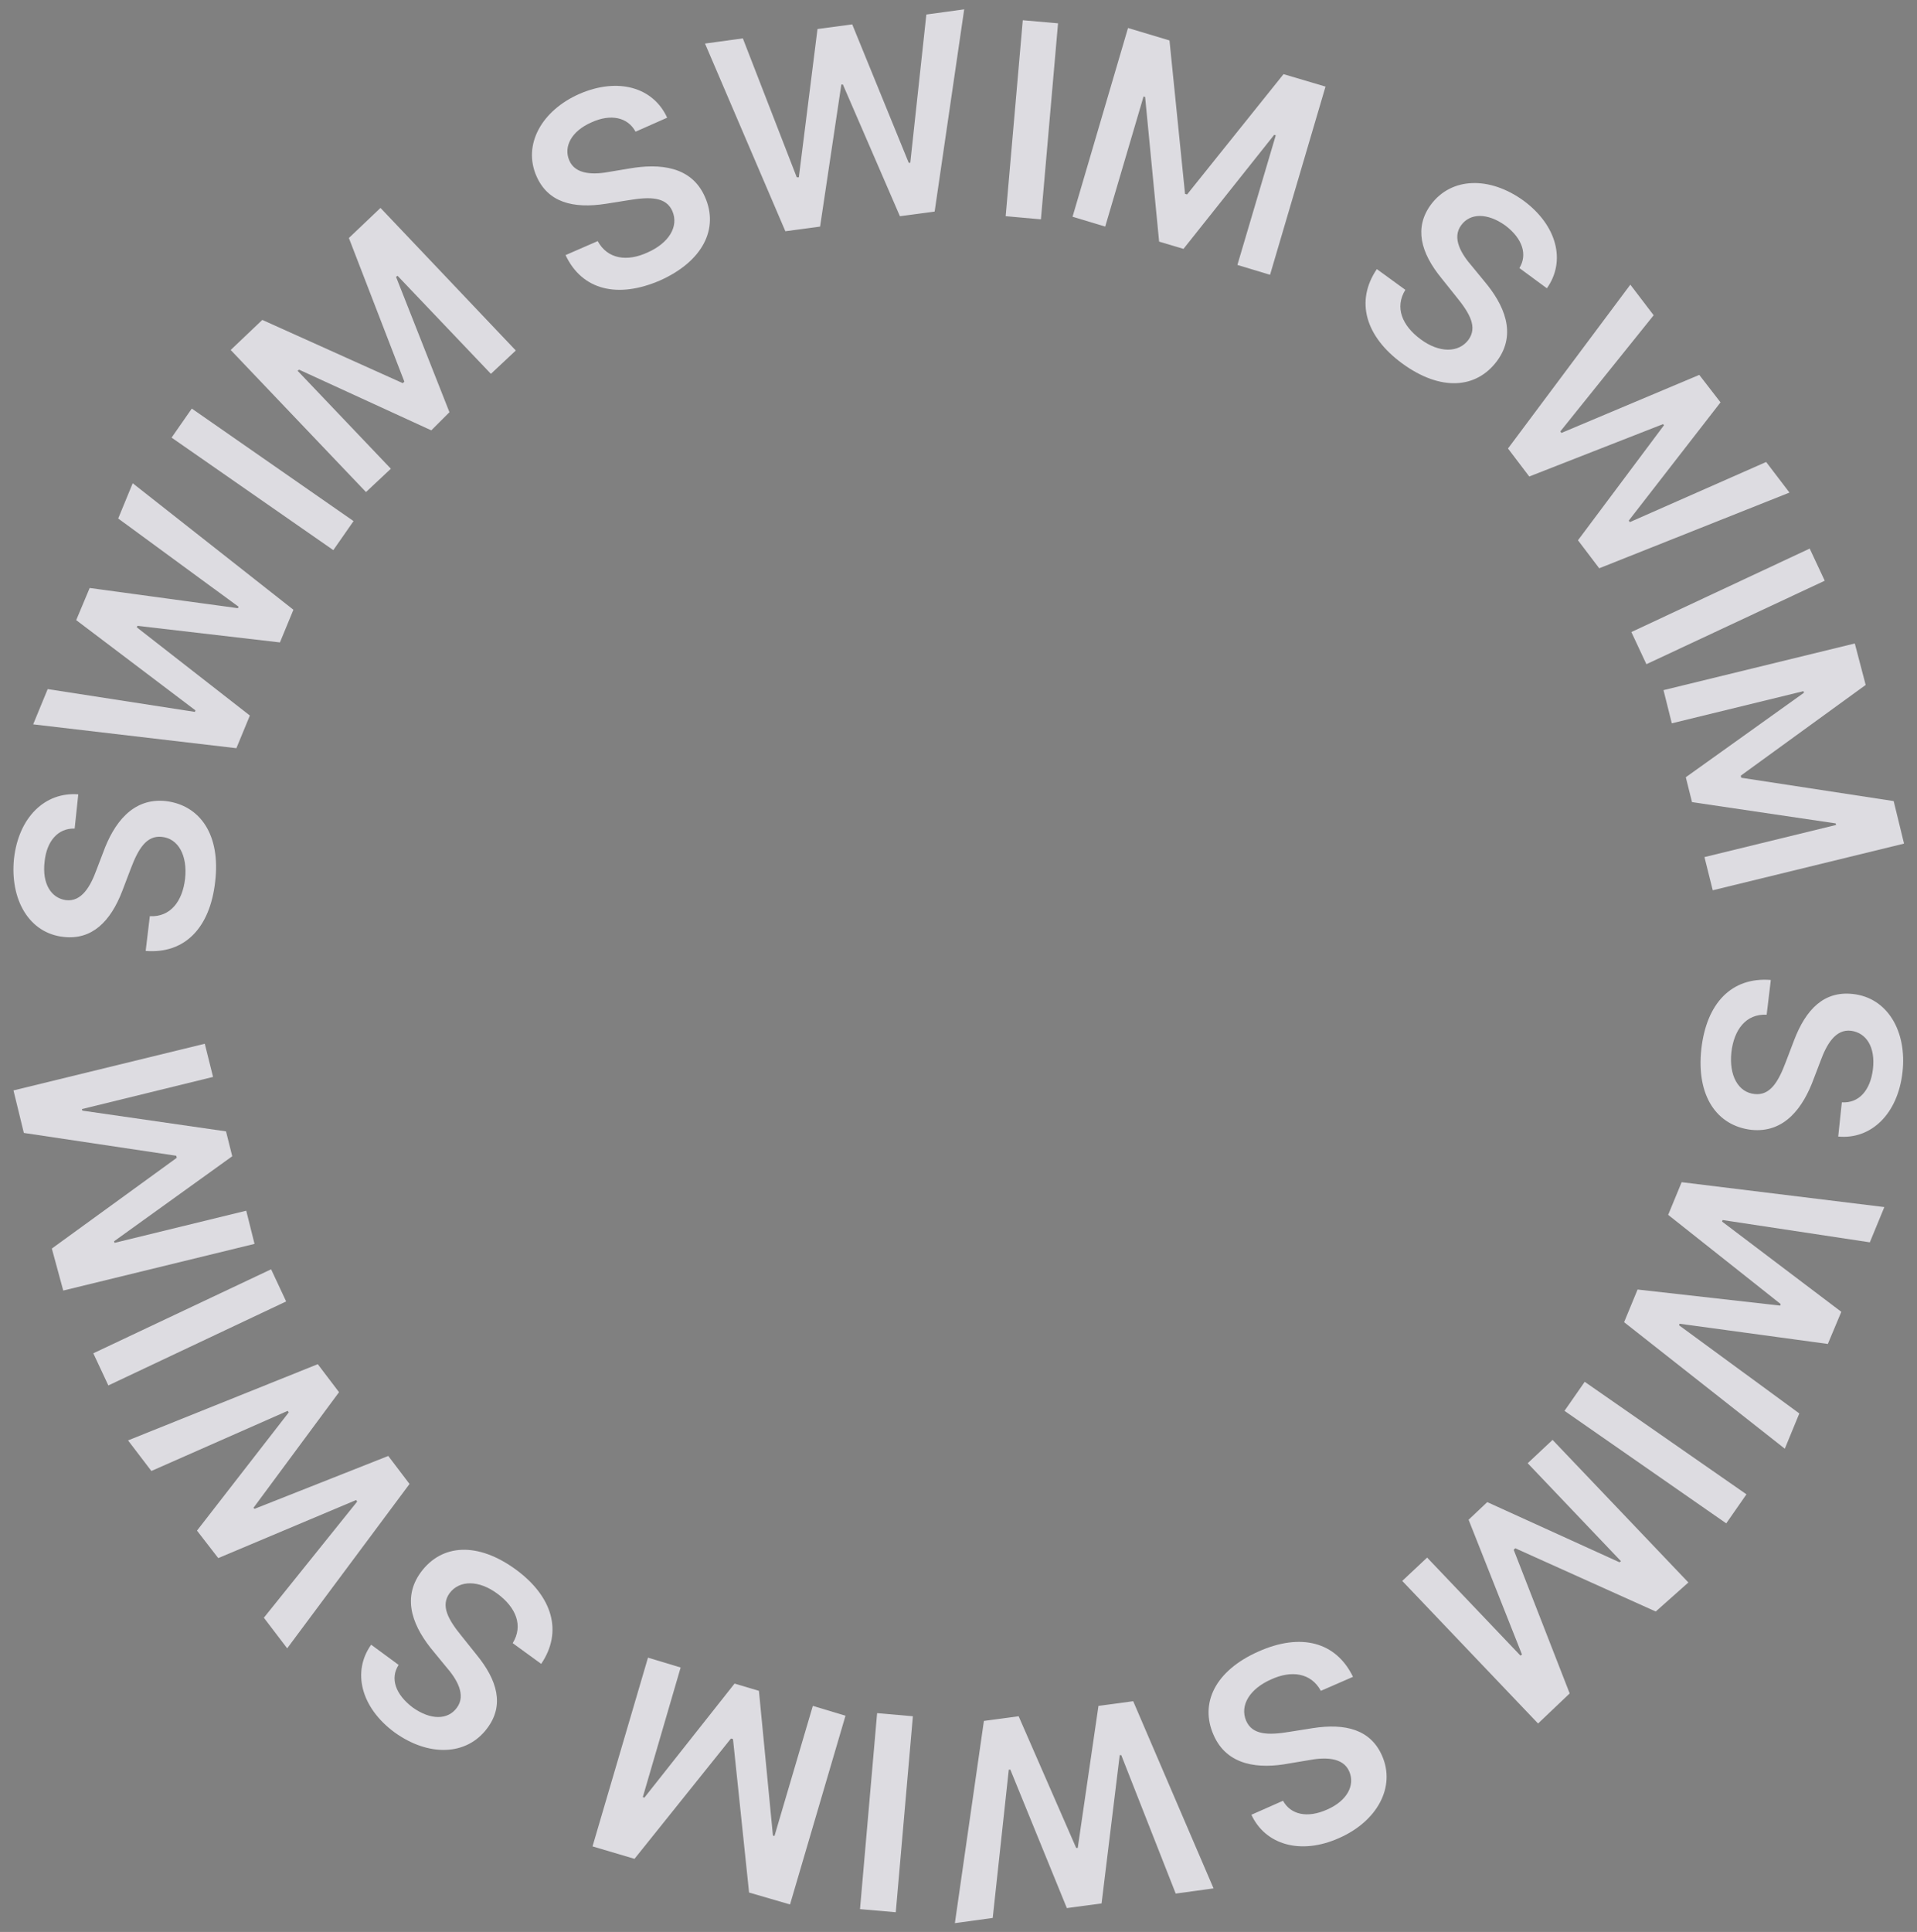 <?xml version="1.0" encoding="utf-8"?>
<!-- Generator: Adobe Illustrator 22.0.0, SVG Export Plug-In . SVG Version: 6.00 Build 0)  -->
<svg version="1.1" id="Layer_1" xmlns="http://www.w3.org/2000/svg" xmlns:xlink="http://www.w3.org/1999/xlink" x="0px" y="0px"
	 viewBox="0 0 369.8 372.6" style="enable-background:new 0 0 369.8 372.6;" xml:space="preserve">
<rect x="0" y="0" width="369.8" height="372.6" fill="#808080" stroke="none"/>
<style type="text/css">
	.st0{fill:none;}
	.st1{fill:#DDDCE1;}
	.st2{clip-path:url(#SVGID_2_);fill:none;stroke:#FFFFFF;stroke-width:12;stroke-miterlimit:10;}
	.st3{clip-path:url(#SVGID_4_);fill:none;stroke:#DDDCE1;stroke-width:12;stroke-miterlimit:10;}
	.st4{clip-path:url(#SVGID_4_);}
	.st5{clip-path:url(#SVGID_6_);fill:none;stroke:#000000;stroke-width:12;stroke-miterlimit:10;}
</style>
<g>
	<circle class="st0" cx="184.9" cy="186.3" r="144.8"/>
	<path class="st1" d="M8.6,166.2c-0.5,4.3,1.3,7,4.1,7.4c3.1,0.4,4.8-2.8,5.9-5.8l1.3-3.4c2-5.5,5.6-10.6,12.1-9.9
		c6.6,0.8,10.6,6.5,9.5,15.6c-1,8.8-5.8,13.9-13.4,13.3l0.8-6.7c4,0.2,6.3-2.9,6.8-7.2c0.5-4.5-1.3-7.8-4.5-8.1
		c-2.9-0.3-4.5,2.2-6,6.2l-1.6,4.2c-2.3,6-5.9,9.5-11.3,8.9c-6.7-0.7-10.4-7.2-9.6-15.1c0.9-8,6-12.9,12.4-12.4l-0.7,6.6
		C11.2,159.7,9,162.2,8.6,166.2z"/>
	<path class="st1" d="M6.4,139.7l2.8-6.8l28.4,4.4l0.1-0.3l-23-17.4l2.6-6.2l28.6,3.9l0.1-0.3l-23.2-17l2.8-6.8l31,24.4l-2.6,6.3
		l-27.5-3.2l-0.1,0.3L48.2,138l-2.6,6.3L6.4,139.7z"/>
	<path class="st1" d="M68.2,100.5l-3.9,5.6L33.1,84.4l3.9-5.6L68.2,100.5z"/>
	<path class="st1" d="M50.6,61.7l27.1,12.2l0.3-0.3L67.3,45.9l6.1-5.8l26.1,27.5l-4.8,4.5l-18-18.9l-0.3,0.2l10.3,26.1L83.2,83
		L57.7,71.3l-0.3,0.2l18,18.9l-4.8,4.5L44.5,67.5L50.6,61.7z"/>
	<path class="st1" d="M114.1,23.6c-3.9,1.7-5.4,4.7-4.3,7.3c1.2,2.9,4.9,2.8,8,2.2l3.6-0.6c5.8-1,12-0.5,14.6,5.5
		c2.7,6.1-0.4,12.4-8.7,16.1c-8.1,3.5-15,1.9-18.2-4.9l6.2-2.7c1.9,3.5,5.7,4,9.6,2.2c4.1-1.8,6.1-5,4.8-8c-1.2-2.7-4.2-2.8-8.4-2.1
		l-4.4,0.7c-6.4,1-11.2-0.3-13.4-5.3c-2.7-6.1,1-12.7,8.3-15.9c7.4-3.2,14.2-1.3,16.9,4.6l-6.1,2.7
		C121.1,22.6,117.8,21.9,114.1,23.6z"/>
	<path class="st1" d="M136,8.4l7.3-1l10.4,26.8l0.4,0l3.6-28.6l6.7-0.9l10.9,26.7l0.3,0l3.1-28.6l7.3-1l-5.7,39l-6.7,0.9l-11-25.4
		l-0.3,0l-4.1,27.4l-6.7,0.9L136,8.4z"/>
	<path class="st1" d="M200.8,42.3l-6.8-0.6l3.3-37.8l6.8,0.6L200.8,42.3z"/>
	<path class="st1" d="M225.6,7.8l3,29.6l0.4,0.1l18.6-23.2l8.1,2.4L245,53l-6.3-1.9l7.4-25l-0.3-0.1L228.3,48l-4.7-1.4l-2.7-27.9
		l-0.3-0.1l-7.4,25.1l-6.3-1.9l10.7-36.4L225.6,7.8z"/>
	<path class="st1" d="M290.4,43.5c-3.5-2.5-6.8-2.4-8.5-0.1c-1.9,2.5,0,5.6,2.1,8l2.3,2.8c3.8,4.5,6.4,10.1,2.5,15.4
		c-4,5.4-10.9,5.9-18.3,0.5c-7.1-5.2-9.1-12-4.9-18.2l5.5,4c-2.1,3.4-0.6,6.9,2.9,9.5c3.6,2.7,7.4,2.7,9.3,0.1
		c1.7-2.4,0.3-5-2.4-8.3l-2.8-3.5c-4.1-5-5.3-9.8-2.1-14.2c4-5.4,11.4-5.5,17.9-0.8c6.5,4.8,8.2,11.7,4.5,16.9l-5.3-3.9
		C294.7,49.1,293.7,46,290.4,43.5z"/>
	<path class="st1" d="M314.5,54.9l4.5,5.9l-18,22.4l0.2,0.3l26.6-11.2l4.1,5.3l-17.7,22.8l0.2,0.3l26.3-11.6l4.5,5.9l-36.7,14.6
		l-4.1-5.4L321,82l-0.2-0.2L295,91.9l-4.1-5.4L314.5,54.9z"/>
	<path class="st1" d="M317.6,128.1l-2.9-6.2l34.4-16.1l2.9,6.2L317.6,128.1z"/>
	<path class="st1" d="M359.9,132.1l-24.1,17.5l0.1,0.4l29.4,4.5l2,8.2l-36.9,9l-1.6-6.4l25.4-6.2l-0.1-0.3l-27.7-4.1l-1.2-4.8
		l22.8-16.3l-0.1-0.3l-25.4,6.2l-1.6-6.4l36.9-9L359.9,132.1z"/>
	<path class="st1" d="M361.3,206.2c0.5-4.3-1.3-7-4.2-7.4c-3.1-0.4-4.8,2.8-5.9,5.8l-1.3,3.4c-2,5.5-5.6,10.6-12.1,9.9
		c-6.6-0.8-10.6-6.5-9.6-15.6c1-8.8,5.8-13.9,13.4-13.3l-0.8,6.7c-4-0.2-6.3,2.9-6.8,7.2c-0.5,4.5,1.3,7.8,4.5,8.1
		c2.9,0.3,4.5-2.2,6-6.2l1.6-4.2c2.3-6,5.8-9.5,11.3-8.9c6.7,0.7,10.5,7.2,9.6,15.1c-0.9,8-6,13-12.4,12.4l0.7-6.6
		C358.6,212.8,360.8,210.3,361.3,206.2z"/>
	<path class="st1" d="M363.5,232.8l-2.8,6.8l-28.4-4.3l-0.1,0.3l23,17.4l-2.6,6.2l-28.6-3.9l-0.1,0.3l23.2,17l-2.8,6.8l-31-24.4
		l2.6-6.3l27.5,3.1l0.1-0.3l-21.7-17.2l2.6-6.3L363.5,232.8z"/>
	<path class="st1" d="M301.8,272.1l3.9-5.6l31.2,21.7l-3.9,5.6L301.8,272.1z"/>
	<path class="st1" d="M319.4,310.8l-27.1-12.2l-0.3,0.3l10.8,27.7l-6.1,5.8l-26.2-27.5l4.8-4.5l18,18.9l0.3-0.2l-10.3-26l3.6-3.4
		l25.5,11.6l0.3-0.2l-18-18.9l4.8-4.5l26.2,27.5L319.4,310.8z"/>
	<path class="st1" d="M256,349c3.9-1.7,5.4-4.7,4.3-7.3c-1.2-2.9-4.9-2.8-8-2.2l-3.6,0.6c-5.8,1.1-12,0.5-14.6-5.5
		c-2.7-6.1,0.3-12.4,8.7-16.1c8.1-3.6,14.9-1.9,18.2,4.9l-6.2,2.7c-1.9-3.5-5.7-4-9.6-2.2c-4.1,1.8-6.1,5-4.8,8
		c1.2,2.7,4.2,2.8,8.4,2.1l4.4-0.7c6.4-1,11.2,0.3,13.4,5.3c2.7,6.1-1,12.7-8.3,15.9c-7.4,3.3-14.2,1.3-16.9-4.5l6.1-2.7
		C249,350,252.2,350.7,256,349z"/>
	<path class="st1" d="M234.1,364.2l-7.3,1l-10.5-26.7l-0.3,0l-3.5,28.6l-6.7,0.9l-10.9-26.7l-0.3,0l-3.1,28.6l-7.3,1l5.6-39l6.7-0.9
		l11.1,25.4l0.3,0l4-27.4l6.7-0.9L234.1,364.2z"/>
	<path class="st1" d="M169.2,330.4l6.9,0.6l-3.3,37.8l-6.9-0.6L169.2,330.4z"/>
	<path class="st1" d="M144.5,365l-3.1-29.6l-0.4-0.1l-18.6,23.2l-8.1-2.4l10.7-36.4l6.3,1.9l-7.3,25l0.3,0.1l17.4-22l4.7,1.4
		l2.7,27.9l0.3,0.1l7.4-25.1l6.3,1.9l-10.7,36.4L144.5,365z"/>
	<path class="st1" d="M79.6,329.3c3.5,2.5,6.8,2.4,8.5,0.1c1.9-2.5,0-5.6-2.1-8l-2.3-2.8c-3.8-4.5-6.4-10.1-2.5-15.4
		c4-5.4,10.9-5.9,18.3-0.5c7.1,5.2,9.1,12,4.9,18.2l-5.5-4c2.1-3.4,0.6-6.9-2.9-9.5c-3.6-2.7-7.4-2.7-9.3-0.1
		c-1.7,2.4-0.3,5,2.4,8.3l2.8,3.5c4.1,5,5.4,9.8,2.1,14.2c-4,5.4-11.4,5.5-17.9,0.8c-6.5-4.8-8.2-11.7-4.5-16.9l5.3,3.9
		C75.2,323.7,76.3,326.8,79.6,329.3z"/>
	<path class="st1" d="M55.4,317.9l-4.5-5.9l18-22.4l-0.2-0.3l-26.6,11.2l-4.1-5.3l17.7-22.8l-0.2-0.3l-26.3,11.6l-4.5-5.9l36.6-14.7
		l4.1,5.4l-16.5,22.3l0.2,0.2l25.8-10.2l4.1,5.4L55.4,317.9z"/>
	<path class="st1" d="M52.3,244.8l2.9,6.2l-34.3,16.2l-2.9-6.2L52.3,244.8z"/>
	<path class="st1" d="M10,240.8l24.1-17.5l-0.1-0.4l-29.4-4.4l-2-8.2l36.9-9l1.6,6.4l-25.3,6.2l0.1,0.3l27.7,4l1.2,4.8l-22.8,16.4
		l0.1,0.3l25.4-6.2l1.6,6.4l-36.9,9L10,240.8z"/>
</g>
<circle cx="133.8" cy="-497.3" r="132.7"/>
<g>
	<defs>
		<circle id="SVGID_1_" cx="133.8" cy="-497.3" r="116.6"/>
	</defs>
	<clipPath id="SVGID_2_">
		<use xlink:href="#SVGID_1_"  style="overflow:visible;"/>
	</clipPath>
	<ellipse class="st2" cx="133.8" cy="-497.3" rx="62.8" ry="114.3"/>
	<ellipse class="st2" cx="133.8" cy="-609.9" rx="134.8" ry="63.8"/>
	<ellipse class="st2" cx="133.8" cy="-385.4" rx="136.8" ry="63.8"/>
	<line class="st2" x1="133.8" y1="-1085" x2="133.8" y2="-307.8"/>
	<line class="st2" x1="522.4" y1="-497.5" x2="-254.8" y2="-497.5"/>
	<use xlink:href="#SVGID_1_"  style="overflow:visible;fill:none;stroke:#FFFFFF;stroke-width:12;stroke-miterlimit:10;"/>
</g>
<g>
	<defs>
		<circle id="SVGID_3_" cx="4.9" cy="-248.6" r="127.2"/>
	</defs>
	<clipPath id="SVGID_4_">
		<use xlink:href="#SVGID_3_"  style="overflow:visible;"/>
	</clipPath>
	<ellipse class="st3" cx="4.9" cy="-248.6" rx="71.5" ry="127.2"/>
	<ellipse class="st3" cx="4.9" cy="-371.5" rx="132.2" ry="69.6"/>
	<ellipse class="st3" cx="4.9" cy="-126.5" rx="132.2" ry="69.6"/>
	<line class="st3" x1="4.9" y1="-889.9" x2="4.9" y2="-41.9"/>
	<line class="st3" x1="428.9" y1="-248.9" x2="-419.1" y2="-248.9"/>
	<g class="st4">
		<defs>
			<circle id="SVGID_5_" cx="471.9" cy="113.4" r="127.2"/>
		</defs>
		<clipPath id="SVGID_6_">
			<use xlink:href="#SVGID_5_"  style="overflow:visible;"/>
		</clipPath>
		<ellipse class="st5" cx="471.9" cy="113.4" rx="71.5" ry="127.2"/>
		<ellipse class="st5" cx="471.9" cy="-9.5" rx="132.2" ry="69.6"/>
		<ellipse class="st5" cx="471.9" cy="235.5" rx="132.2" ry="69.6"/>
		<line class="st5" x1="471.9" y1="-527.9" x2="471.9" y2="320.1"/>
		<line class="st5" x1="895.9" y1="113.1" x2="47.9" y2="113.1"/>
		<use xlink:href="#SVGID_5_"  style="overflow:visible;fill:none;stroke:#000000;stroke-width:12;stroke-miterlimit:10;"/>
	</g>
	<g class="st4">
		<path d="M6.7-392h1v7.2h3.5v0.9H6.7V-392z"/>
		<path d="M17.4-386.8c0,2.1-1.5,3.1-2.9,3.1c-1.6,0-2.8-1.2-2.8-3c0-1.9,1.3-3.1,2.9-3.1C16.2-389.8,17.4-388.6,17.4-386.8z
			 M12.8-386.8c0,1.3,0.7,2.2,1.8,2.2c1,0,1.8-0.9,1.8-2.3c0-1-0.5-2.2-1.7-2.2C13.3-389,12.8-387.9,12.8-386.8z"/>
		<path d="M18.7-387.9c0-0.7,0-1.3,0-1.8h0.9l0,1.1h0c0.3-0.8,0.9-1.3,1.6-1.3c0.1,0,0.2,0,0.3,0v1c-0.1,0-0.2,0-0.4,0
			c-0.7,0-1.3,0.6-1.4,1.4c0,0.1,0,0.3,0,0.5v3.1h-1V-387.9z"/>
		<path d="M23.1-386.6c0,1.4,0.9,2,2,2c0.8,0,1.2-0.1,1.6-0.3l0.2,0.8c-0.4,0.2-1,0.4-1.9,0.4c-1.8,0-2.9-1.2-2.9-2.9s1-3.1,2.7-3.1
			c1.9,0,2.4,1.7,2.4,2.7c0,0.2,0,0.4,0,0.5H23.1z M26.2-387.3c0-0.7-0.3-1.7-1.5-1.7c-1.1,0-1.5,1-1.6,1.7H26.2z"/>
		<path d="M28.5-388.1c0-0.6,0-1.1,0-1.6h0.9l0,0.9h0c0.3-0.6,0.9-1.1,1.8-1.1c0.8,0,1.4,0.5,1.6,1.2h0c0.2-0.3,0.4-0.6,0.6-0.8
			c0.3-0.3,0.7-0.4,1.3-0.4c0.8,0,1.9,0.5,1.9,2.5v3.4h-1v-3.3c0-1.1-0.4-1.8-1.3-1.8c-0.6,0-1.1,0.4-1.2,1c0,0.1-0.1,0.3-0.1,0.5
			v3.6h-1v-3.5c0-0.9-0.4-1.6-1.2-1.6c-0.7,0-1.1,0.5-1.3,1.1c-0.1,0.2-0.1,0.3-0.1,0.5v3.5h-1V-388.1z"/>
		<path d="M42.3-391.3c0,0.4-0.3,0.6-0.7,0.6c-0.4,0-0.6-0.3-0.6-0.6c0-0.4,0.3-0.7,0.7-0.7C42-392,42.3-391.7,42.3-391.3z
			 M41.1-383.9v-5.8h1.1v5.8H41.1z"/>
		<path d="M43.9-387.8c0-0.7,0-1.3,0-1.9h0.9l0,1h0c0.4-0.7,1.1-1.1,2.1-1.1c1.4,0,2.5,1.2,2.5,3c0,2.1-1.3,3.1-2.6,3.1
			c-0.8,0-1.4-0.3-1.8-0.9h0v3.2h-1V-387.8z M44.9-386.2c0,0.2,0,0.3,0,0.4c0.2,0.7,0.8,1.2,1.6,1.2c1.1,0,1.8-0.9,1.8-2.2
			c0-1.2-0.6-2.2-1.7-2.2c-0.7,0-1.4,0.5-1.6,1.3c0,0.1-0.1,0.3-0.1,0.4V-386.2z"/>
		<path d="M50.6-384.9c0.3,0.2,0.9,0.4,1.4,0.4c0.8,0,1.1-0.4,1.1-0.9c0-0.5-0.3-0.8-1.1-1.1c-1-0.4-1.5-0.9-1.5-1.6
			c0-0.9,0.8-1.7,2-1.7c0.6,0,1.1,0.2,1.4,0.4l-0.3,0.8c-0.2-0.1-0.6-0.3-1.2-0.3c-0.6,0-1,0.4-1,0.8c0,0.5,0.3,0.7,1.1,1
			c1,0.4,1.5,0.9,1.5,1.8c0,1-0.8,1.7-2.2,1.7c-0.6,0-1.2-0.2-1.6-0.4L50.6-384.9z"/>
		<path d="M60.3-385.5c0,0.6,0,1.1,0,1.6h-0.9l-0.1-0.9h0c-0.3,0.5-0.9,1.1-1.9,1.1c-0.9,0-2-0.5-2-2.5v-3.4h1.1v3.2
			c0,1.1,0.3,1.8,1.3,1.8c0.7,0,1.2-0.5,1.4-1c0.1-0.2,0.1-0.3,0.1-0.5v-3.6h1.1V-385.5z"/>
		<path d="M62.1-388.1c0-0.6,0-1.1,0-1.6H63l0,0.9h0c0.3-0.6,0.9-1.1,1.8-1.1c0.8,0,1.4,0.5,1.6,1.2h0c0.2-0.3,0.4-0.6,0.6-0.8
			c0.3-0.3,0.7-0.4,1.3-0.4c0.8,0,1.9,0.5,1.9,2.5v3.4h-1v-3.3c0-1.1-0.4-1.8-1.3-1.8c-0.6,0-1.1,0.4-1.2,1c0,0.1-0.1,0.3-0.1,0.5
			v3.6h-1v-3.5c0-0.9-0.4-1.6-1.2-1.6c-0.7,0-1.1,0.5-1.3,1.1c-0.1,0.2-0.1,0.3-0.1,0.5v3.5h-1V-388.1z"/>
	</g>
	<use xlink:href="#SVGID_3_"  style="overflow:visible;fill:none;stroke:#DDDCE1;stroke-width:12;stroke-miterlimit:10;"/>
</g>
<g>
</g>
<g>
</g>
<g>
</g>
<g>
</g>
<g>
</g>
<g>
</g>
<g>
</g>
<g>
</g>
<g>
</g>
<g>
</g>
<g>
</g>
<g>
</g>
<g>
</g>
<g>
</g>
<g>
</g>
</svg>

